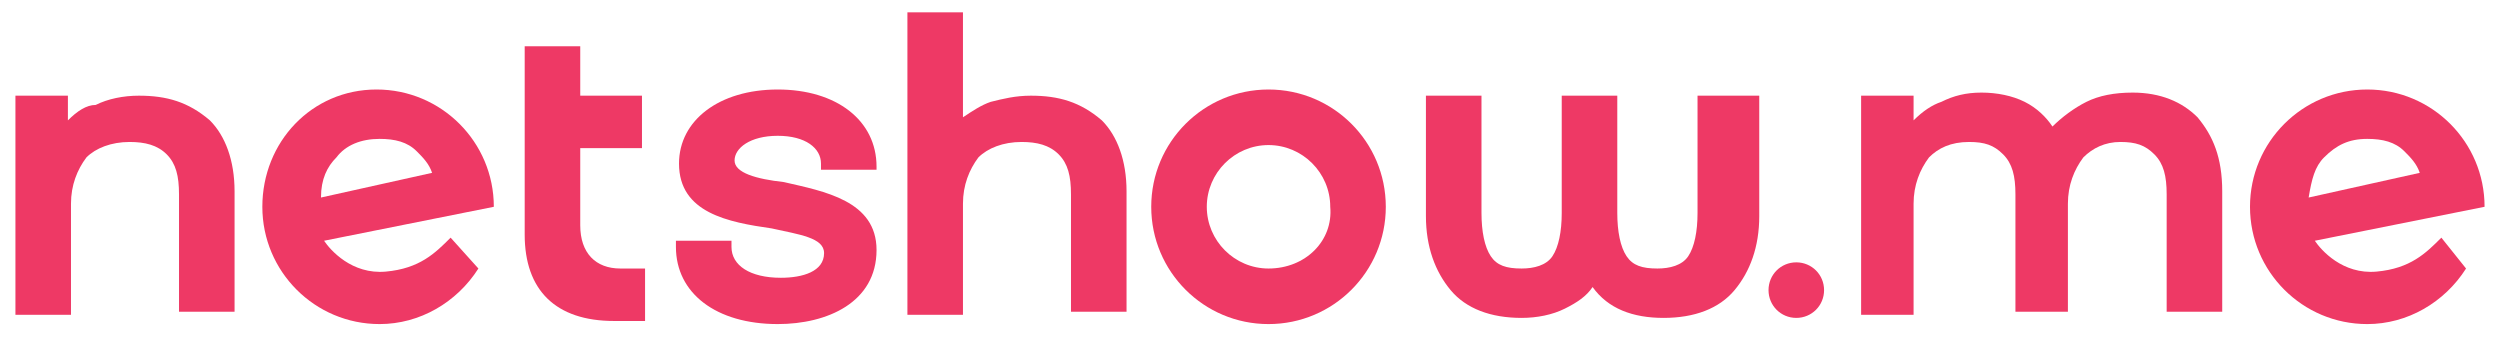 <?xml version="1.0" encoding="utf-8"?>
<svg version="1.1" id="Layer_1" xmlns="http://www.w3.org/2000/svg" xmlns:xlink="http://www.w3.org/1999/xlink" x="0px" y="0px"
     viewBox="0 0 81 11" style="enable-background:new 0 0 81 11;" xml:space="preserve">
<style type="text/css">
	.st0{fill:#ee3965;}
</style>
    <g>
	<path class="st0" d="M79.1,7.7c-0.5,0.5-1,1-2.1,1.1c-1.1,0.1-1.8-0.7-2-1l5.5-1.1v0c0-2.1-1.7-3.8-3.8-3.8s-3.8,1.7-3.8,3.8
		c0,2.1,1.7,3.8,3.8,3.8c1.3,0,2.5-0.7,3.2-1.8L79.1,7.7z M75.3,5.1c0.4-0.4,0.8-0.6,1.4-0.6c0.5,0,0.9,0.1,1.2,0.4
		c0.2,0.2,0.4,0.4,0.5,0.7l-3.6,0.8C74.9,5.8,75,5.4,75.3,5.1"/>
        <path class="st0" d="M14.6,7.7c-0.5,0.5-1,1-2.1,1.1c-1.1,0.1-1.8-0.7-2-1L16,6.7v0c0-2.1-1.7-3.8-3.8-3.8S8.5,4.6,8.5,6.7
		c0,2.1,1.7,3.8,3.8,3.8c1.3,0,2.5-0.7,3.2-1.8L14.6,7.7z M10.9,5.1c0.3-0.4,0.8-0.6,1.4-0.6c0.5,0,0.9,0.1,1.2,0.4
		c0.2,0.2,0.4,0.4,0.5,0.7l-3.6,0.8C10.4,5.8,10.6,5.4,10.9,5.1"/>
        <path class="st0" d="M41.1,2.9c-2.1,0-3.8,1.7-3.8,3.8c0,2.1,1.7,3.8,3.8,3.8c2.1,0,3.8-1.7,3.8-3.8C44.9,4.6,43.2,2.9,41.1,2.9
		 M41.1,8.7c-1.1,0-2-0.9-2-2c0-1.1,0.9-2,2-2c1.1,0,2,0.9,2,2C43.2,7.8,42.3,8.7,41.1,8.7"/>
        <path class="st0" d="M4.5,3.1c-0.5,0-1,0.1-1.4,0.3C2.8,3.4,2.5,3.6,2.2,3.9V3.1H0.5v7.1h1.8V6.6c0-0.6,0.2-1.1,0.5-1.5
		c0.3-0.3,0.8-0.5,1.4-0.5c0.5,0,0.9,0.1,1.2,0.4c0.3,0.3,0.4,0.7,0.4,1.3v3.8h1.8V6.2c0-1-0.3-1.8-0.8-2.3C6.1,3.3,5.4,3.1,4.5,3.1
		"/>
        <path class="st0" d="M33.4,3.1c-0.5,0-0.9,0.1-1.3,0.2c-0.3,0.1-0.6,0.3-0.9,0.5V0.4h-1.8v9.8h1.8V6.6c0-0.6,0.2-1.1,0.5-1.5
		c0.3-0.3,0.8-0.5,1.4-0.5c0.5,0,0.9,0.1,1.2,0.4c0.3,0.3,0.4,0.7,0.4,1.3v3.8h1.8V6.2c0-1-0.3-1.8-0.8-2.3
		C35,3.3,34.3,3.1,33.4,3.1"/>
        <path class="st0" d="M55,6.9c0,0.6-0.1,1.1-0.3,1.4c-0.2,0.3-0.6,0.4-1,0.4c-0.5,0-0.8-0.1-1-0.4c-0.2-0.3-0.3-0.8-0.3-1.4V3.1
		h-1.8v3.8c0,0.6-0.1,1.1-0.3,1.4c-0.2,0.3-0.6,0.4-1,0.4c-0.5,0-0.8-0.1-1-0.4c-0.2-0.3-0.3-0.8-0.3-1.4V3.1h-1.8V7
		c0,1,0.3,1.8,0.8,2.4c0.5,0.6,1.3,0.9,2.3,0.9c0.5,0,1-0.1,1.4-0.3c0.4-0.2,0.7-0.4,0.9-0.7c0.5,0.7,1.3,1,2.3,1
		c1,0,1.8-0.3,2.3-0.9c0.5-0.6,0.8-1.4,0.8-2.4V3.1H55V6.9z"/>
        <path class="st0" d="M71.2,3.8c-0.5-0.5-1.2-0.8-2.1-0.8c-0.6,0-1.1,0.1-1.5,0.3c-0.4,0.2-0.8,0.5-1.1,0.8
		c-0.2-0.3-0.5-0.6-0.9-0.8c-0.4-0.2-0.9-0.3-1.4-0.3c-0.5,0-0.9,0.1-1.3,0.3c-0.3,0.1-0.6,0.3-0.9,0.6V3.1h-1.7v7.1H62V6.6
		c0-0.6,0.2-1.1,0.5-1.5c0.3-0.3,0.7-0.5,1.3-0.5c0.5,0,0.8,0.1,1.1,0.4c0.3,0.3,0.4,0.7,0.4,1.3v3.8H67V6.6c0-0.6,0.2-1.1,0.5-1.5
		c0.3-0.3,0.7-0.5,1.2-0.5c0.5,0,0.8,0.1,1.1,0.4c0.3,0.3,0.4,0.7,0.4,1.3v3.8H72V6.2C72,5.1,71.7,4.4,71.2,3.8"/>
        <path class="st0" d="M59.1,9.4c0,0.5-0.4,0.9-0.9,0.9c-0.5,0-0.9-0.4-0.9-0.9s0.4-0.9,0.9-0.9C58.7,8.5,59.1,8.9,59.1,9.4"/>
        <path class="st0" d="M18.8,7.3V4.8h2V3.1h-2V1.5H17v6.1c0,1.8,1,2.8,2.9,2.8h1V8.7h-0.8C19.3,8.7,18.8,8.2,18.8,7.3"/>
        <path class="st0" d="M25.4,5.9c-0.9-0.1-1.6-0.3-1.6-0.7c0-0.4,0.5-0.8,1.4-0.8c0.9,0,1.4,0.4,1.4,0.9v0.2h1.8V5.4
		c0-1.5-1.3-2.5-3.2-2.5c-1.9,0-3.2,1-3.2,2.4c0,1.6,1.6,1.9,3,2.1c0.9,0.2,1.7,0.3,1.7,0.8C26.7,8.8,26,9,25.3,9
		c-1,0-1.6-0.4-1.6-1V7.8h-1.8V8c0,1.5,1.3,2.5,3.3,2.5c1.6,0,3.2-0.7,3.2-2.4C28.4,6.5,26.7,6.2,25.4,5.9"/>
</g>
</svg>
